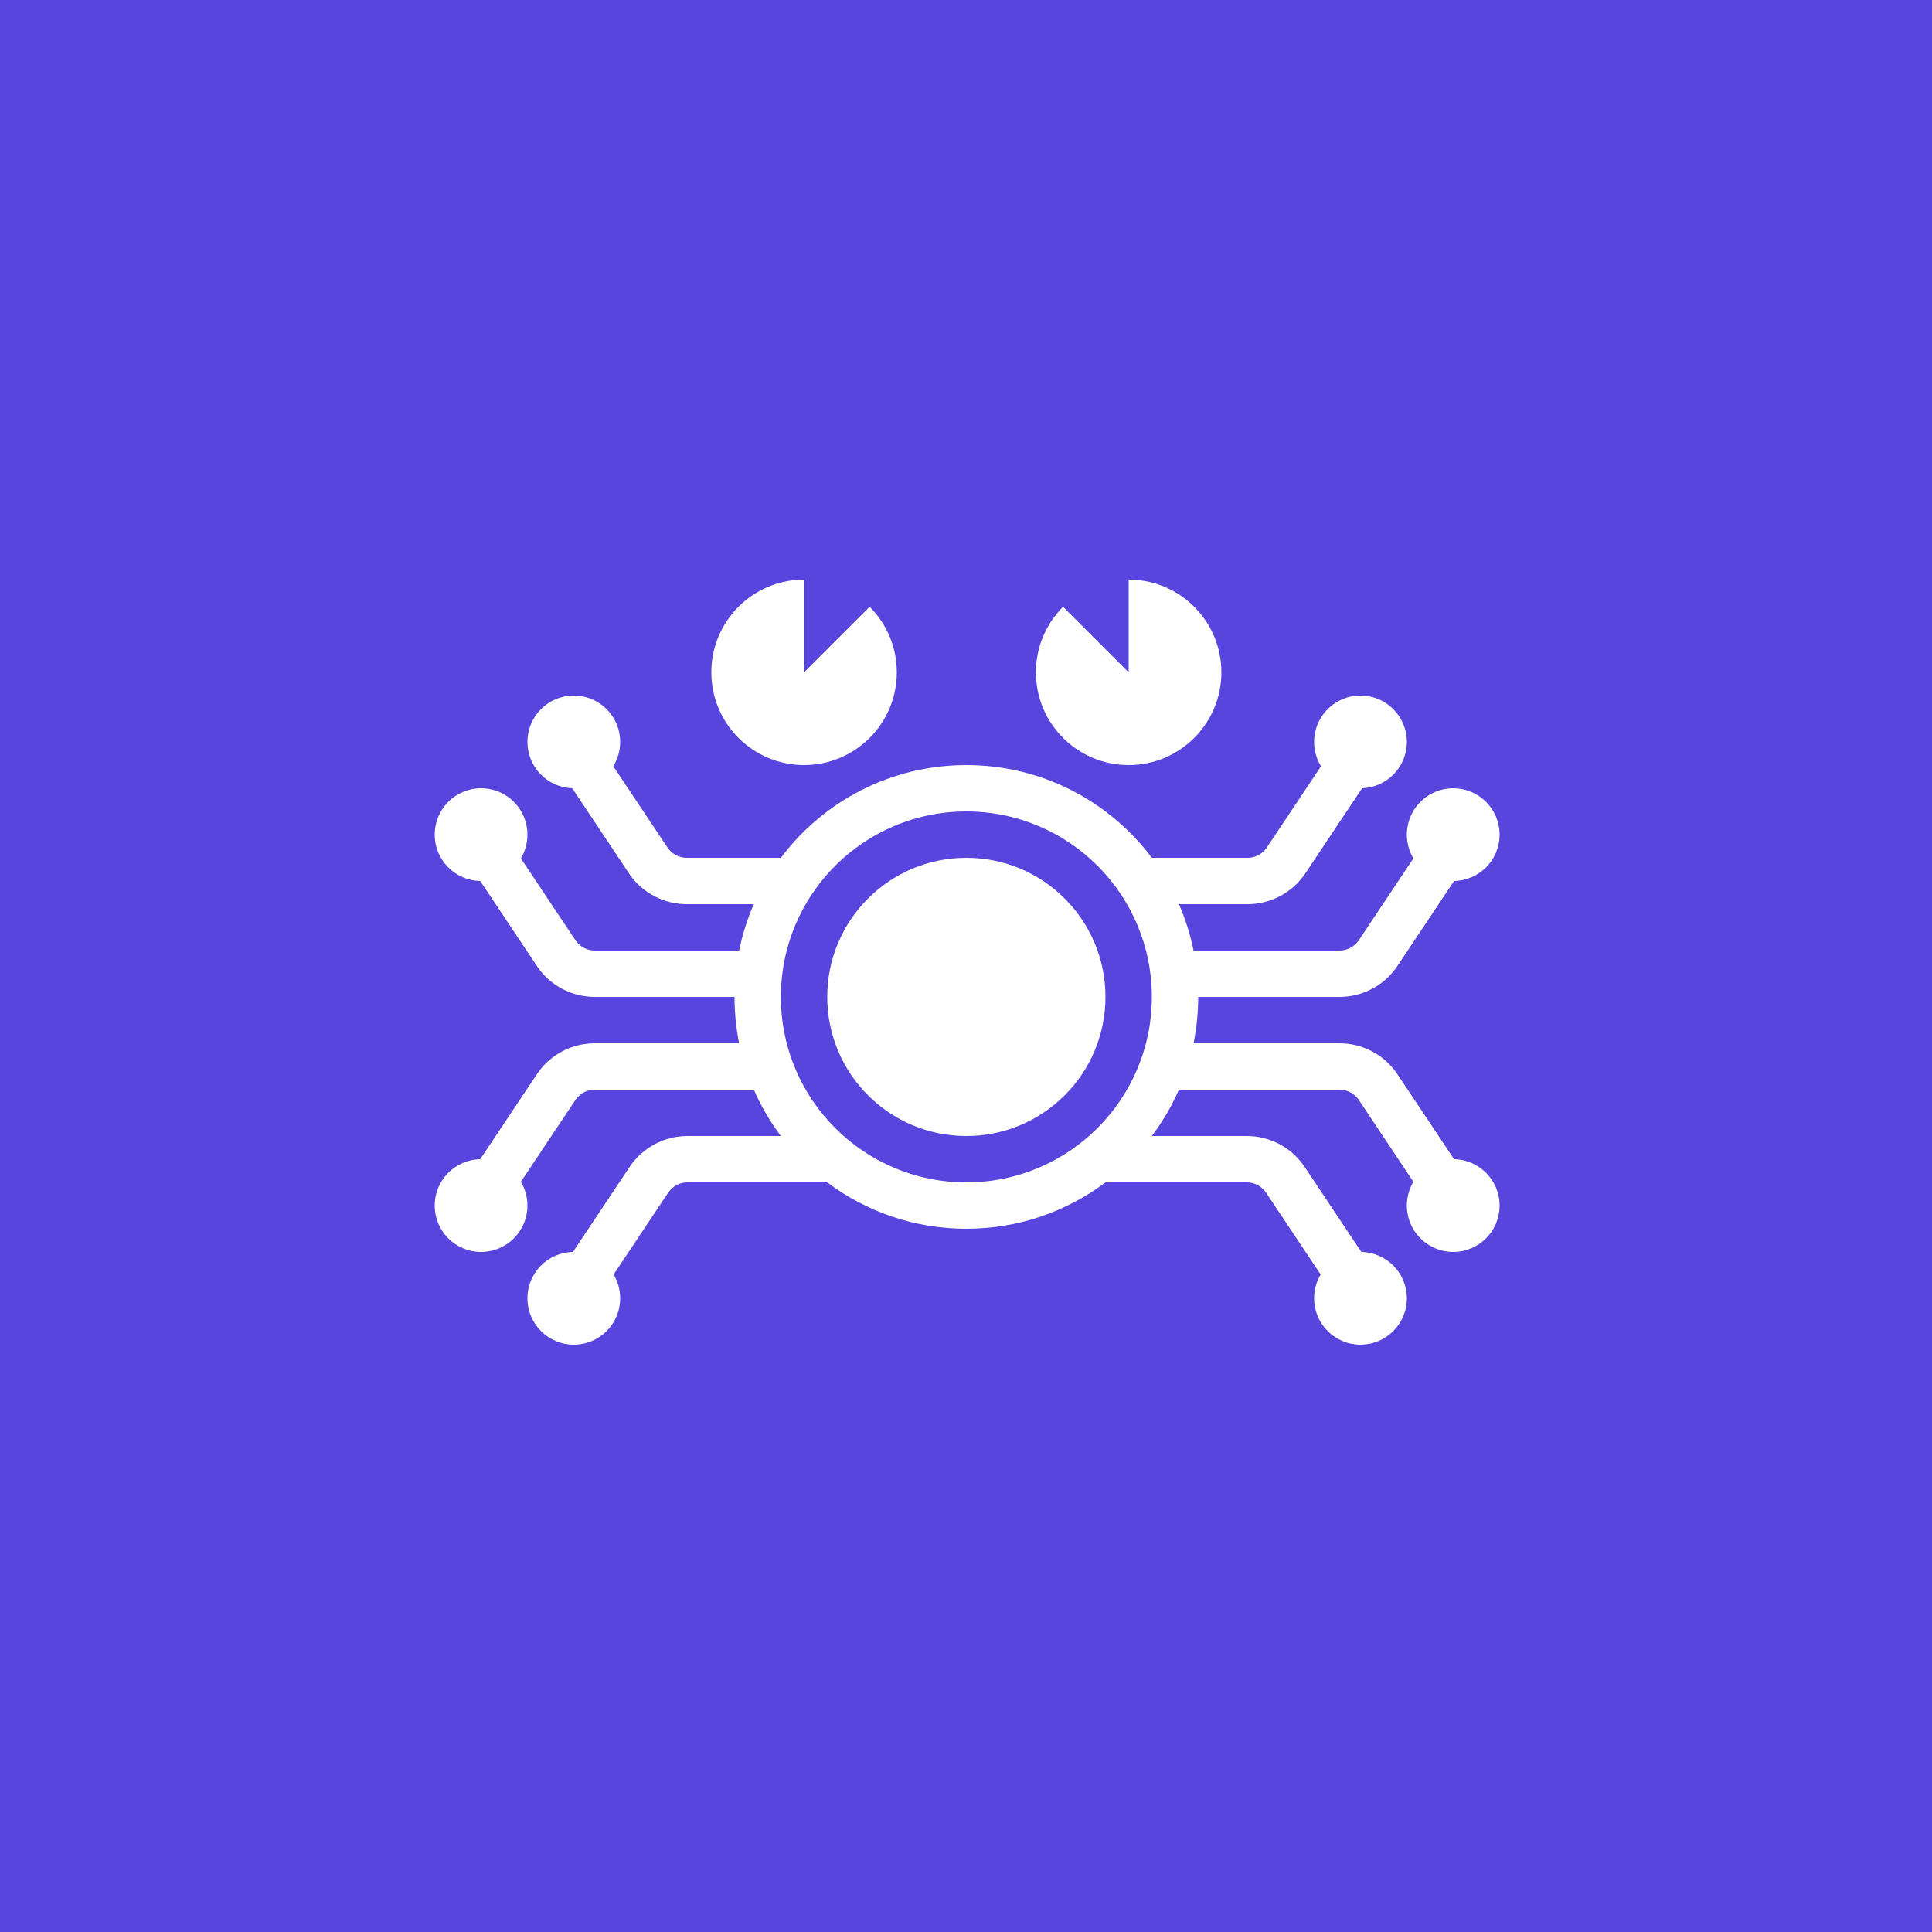 <?xml version="1.0" encoding="UTF-8"?>
<svg width="200px" height="200px" viewBox="0 0 200 200" version="1.1" xmlns="http://www.w3.org/2000/svg"
    xmlns:xlink="http://www.w3.org/1999/xlink">
    <title>C</title>
    <g id="页面-1" stroke="none" stroke-width="1" fill="none" fill-rule="evenodd">
        <g id="Pangolin1" fill="#5745DE" fill-rule="nonzero">
            <rect id="矩形" x="0" y="0" width="200" height="200"></rect>
        </g>
        <g id="C">
            <circle id="蒙版" cx="100" cy="100" r="100"></circle>
            <path
                d="M140.837,72 C143.488,72 145.637,74.149 145.637,76.8 C145.637,79.395 143.577,81.509 141.003,81.597 L135.139,90.394 L135.075,90.489 C133.754,92.403 131.588,93.562 129.263,93.599 L129.148,93.6 L122.04,93.6 C122.706,95.124 123.218,96.73 123.557,98.4 L138.671,98.4 L138.749,98.399 C139.496,98.375 140.19,98.003 140.624,97.395 L140.668,97.331 L146.315,88.861 C145.884,88.141 145.637,87.3 145.637,86.4 C145.637,83.749 147.786,81.6 150.437,81.6 C153.088,81.6 155.237,83.749 155.237,86.4 C155.237,89.022 153.135,91.152 150.525,91.199 L144.662,99.994 L144.598,100.089 C143.277,102.003 141.111,103.162 138.786,103.199 L138.671,103.2 L124.037,103.2 C124.037,104.844 123.872,106.449 123.557,108 L138.671,108 C141.04,108 143.255,109.165 144.598,111.111 L144.662,111.206 L150.525,120.001 C153.135,120.048 155.237,122.178 155.237,124.8 C155.237,127.451 153.088,129.6 150.437,129.6 C147.786,129.6 145.637,127.451 145.637,124.8 C145.637,123.9 145.884,123.059 146.315,122.339 L140.668,113.869 C140.237,113.223 139.522,112.826 138.749,112.801 L138.671,112.8 L122.04,112.8 C121.291,114.514 120.348,116.123 119.238,117.6 L129.071,117.6 C131.44,117.6 133.655,118.765 134.998,120.711 L135.062,120.806 L140.925,129.601 C143.535,129.648 145.637,131.778 145.637,134.4 C145.637,137.051 143.488,139.2 140.837,139.2 C138.186,139.2 136.037,137.051 136.037,134.4 C136.037,133.5 136.284,132.659 136.715,131.939 L131.068,123.469 C130.637,122.823 129.922,122.426 129.149,122.401 L129.071,122.4 L114.439,122.401 C110.427,125.414 105.441,127.2 100.037,127.2 C94.633,127.2 89.647,125.414 85.635,122.401 L71.166,122.4 L71.088,122.401 C70.341,122.425 69.647,122.797 69.213,123.405 L69.169,123.469 L63.522,131.939 C63.953,132.659 64.2,133.501 64.2,134.4 C64.2,137.051 62.051,139.2 59.4,139.2 C56.749,139.2 54.6,137.051 54.6,134.4 C54.6,131.778 56.702,129.648 59.312,129.601 L65.175,120.806 L65.239,120.711 C66.56,118.797 68.725,117.638 71.051,117.601 L71.166,117.6 L80.836,117.6 C79.726,116.123 78.783,114.514 78.034,112.8 L61.566,112.8 L61.488,112.801 C60.741,112.825 60.047,113.197 59.613,113.805 L59.569,113.869 L53.922,122.339 C54.353,123.059 54.6,123.901 54.6,124.8 C54.6,127.451 52.451,129.6 49.8,129.6 C47.149,129.6 45,127.451 45,124.8 C45,122.178 47.102,120.048 49.712,120.001 L55.575,111.206 L55.639,111.111 C56.96,109.197 59.125,108.038 61.451,108.001 L61.566,108 L76.517,108 C76.221,106.541 76.057,105.033 76.039,103.49 L76.037,103.2 L61.566,103.2 C59.197,103.2 56.982,102.035 55.639,100.089 L55.575,99.994 L49.712,91.199 C47.102,91.152 45,89.022 45,86.4 C45,83.749 47.149,81.6 49.8,81.6 C52.451,81.6 54.6,83.749 54.6,86.4 C54.6,87.299 54.353,88.141 53.922,88.861 L59.569,97.331 C60,97.977 60.715,98.374 61.488,98.399 L61.566,98.4 L76.517,98.4 C76.856,96.73 77.368,95.124 78.034,93.6 L71.089,93.6 C68.72,93.6 66.505,92.435 65.162,90.489 L65.098,90.394 L59.234,81.597 C56.66,81.509 54.6,79.395 54.6,76.8 C54.6,74.149 56.749,72 59.4,72 C62.051,72 64.2,74.149 64.2,76.8 C64.2,77.725 63.938,78.588 63.485,79.321 L69.092,87.731 C69.523,88.377 70.238,88.774 71.011,88.799 L71.089,88.8 L80.836,88.8 C85.214,82.97 92.185,79.2 100.037,79.2 C107.889,79.2 114.86,82.97 119.238,88.8 L129.148,88.8 L129.226,88.799 C129.973,88.775 130.666,88.403 131.101,87.795 L131.145,87.731 L136.752,79.321 C136.298,78.588 136.037,77.725 136.037,76.8 C136.037,74.149 138.186,72 140.837,72 Z M100.037,84 C89.433,84 80.837,92.596 80.837,103.2 C80.837,113.804 89.433,122.4 100.037,122.4 C110.641,122.4 119.237,113.804 119.237,103.2 C119.237,92.596 110.641,84 100.037,84 Z M100.037,88.8 C107.99,88.8 114.437,95.247 114.437,103.2 C114.437,111.153 107.99,117.6 100.037,117.6 C92.084,117.6 85.637,111.153 85.637,103.2 C85.637,95.247 92.084,88.8 100.037,88.8 Z M116.837,60 L116.996,60.001 C122.224,60.086 126.437,64.351 126.437,69.6 C126.437,74.902 122.139,79.2 116.837,79.2 C111.535,79.2 107.237,74.902 107.237,69.6 C107.237,66.995 108.275,64.632 109.959,62.902 L110.049,62.812 L116.837,69.6 L116.837,60 Z M83.237,60 L83.237,69.6 L90.025,62.812 C91.762,64.549 92.837,66.949 92.837,69.6 C92.837,74.902 88.539,79.2 83.237,79.2 C77.935,79.2 73.637,74.902 73.637,69.6 C73.637,64.351 77.849,60.086 83.078,60.001 L83.237,60 Z"
                fill="#FFFFFF" fill-rule="nonzero"></path>
        </g>
    </g>
</svg>